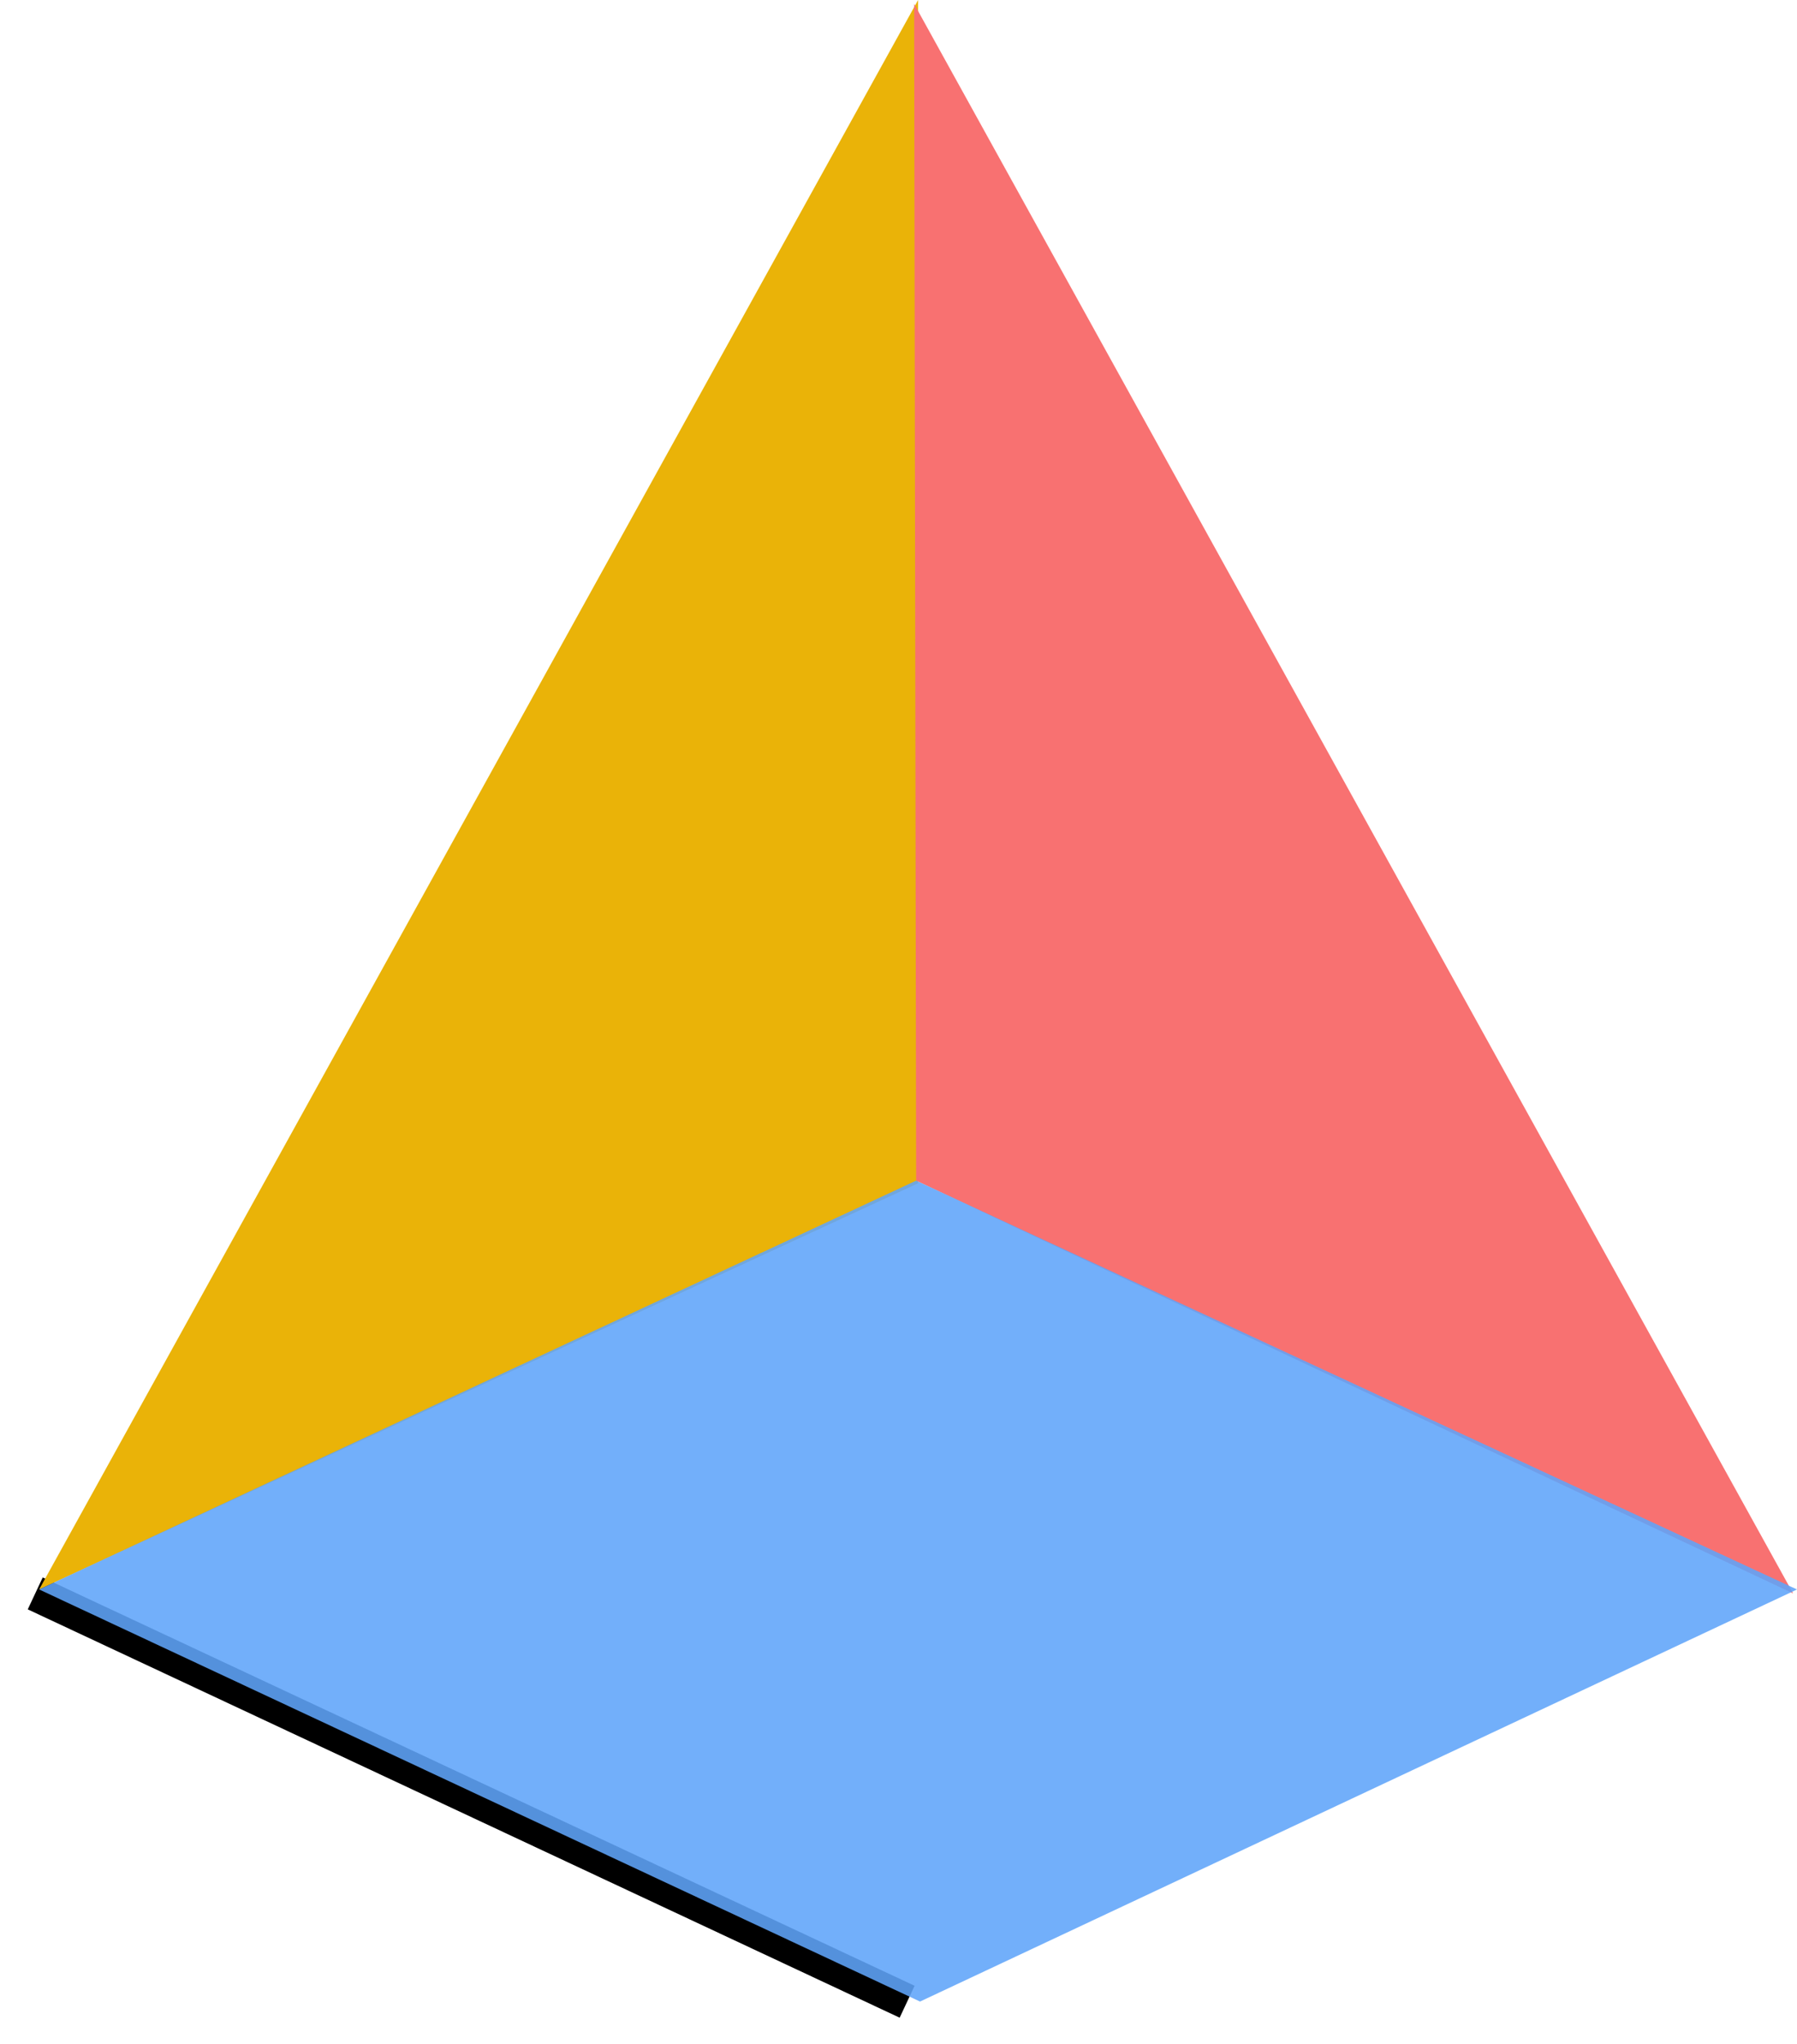 <svg width="51" height="58" viewBox="0 0 51 58" fill="none" xmlns="http://www.w3.org/2000/svg">
<path d="M1 45.212L25.745 56.798" stroke="black"/>
<path d="M26.056 0V33.575L1.111 45.1L26.056 0Z" fill="#EAB308"/>
<path d="M25.944 0.111L26 33.5L50.889 45.212L25.944 0.111Z" fill="#F87171"/>
<path d="M26 33.5L51 45.1L26.111 56.793L1.111 45.1L26 33.5Z" fill="#60A5FA" fill-opacity="0.88"/>
</svg>
